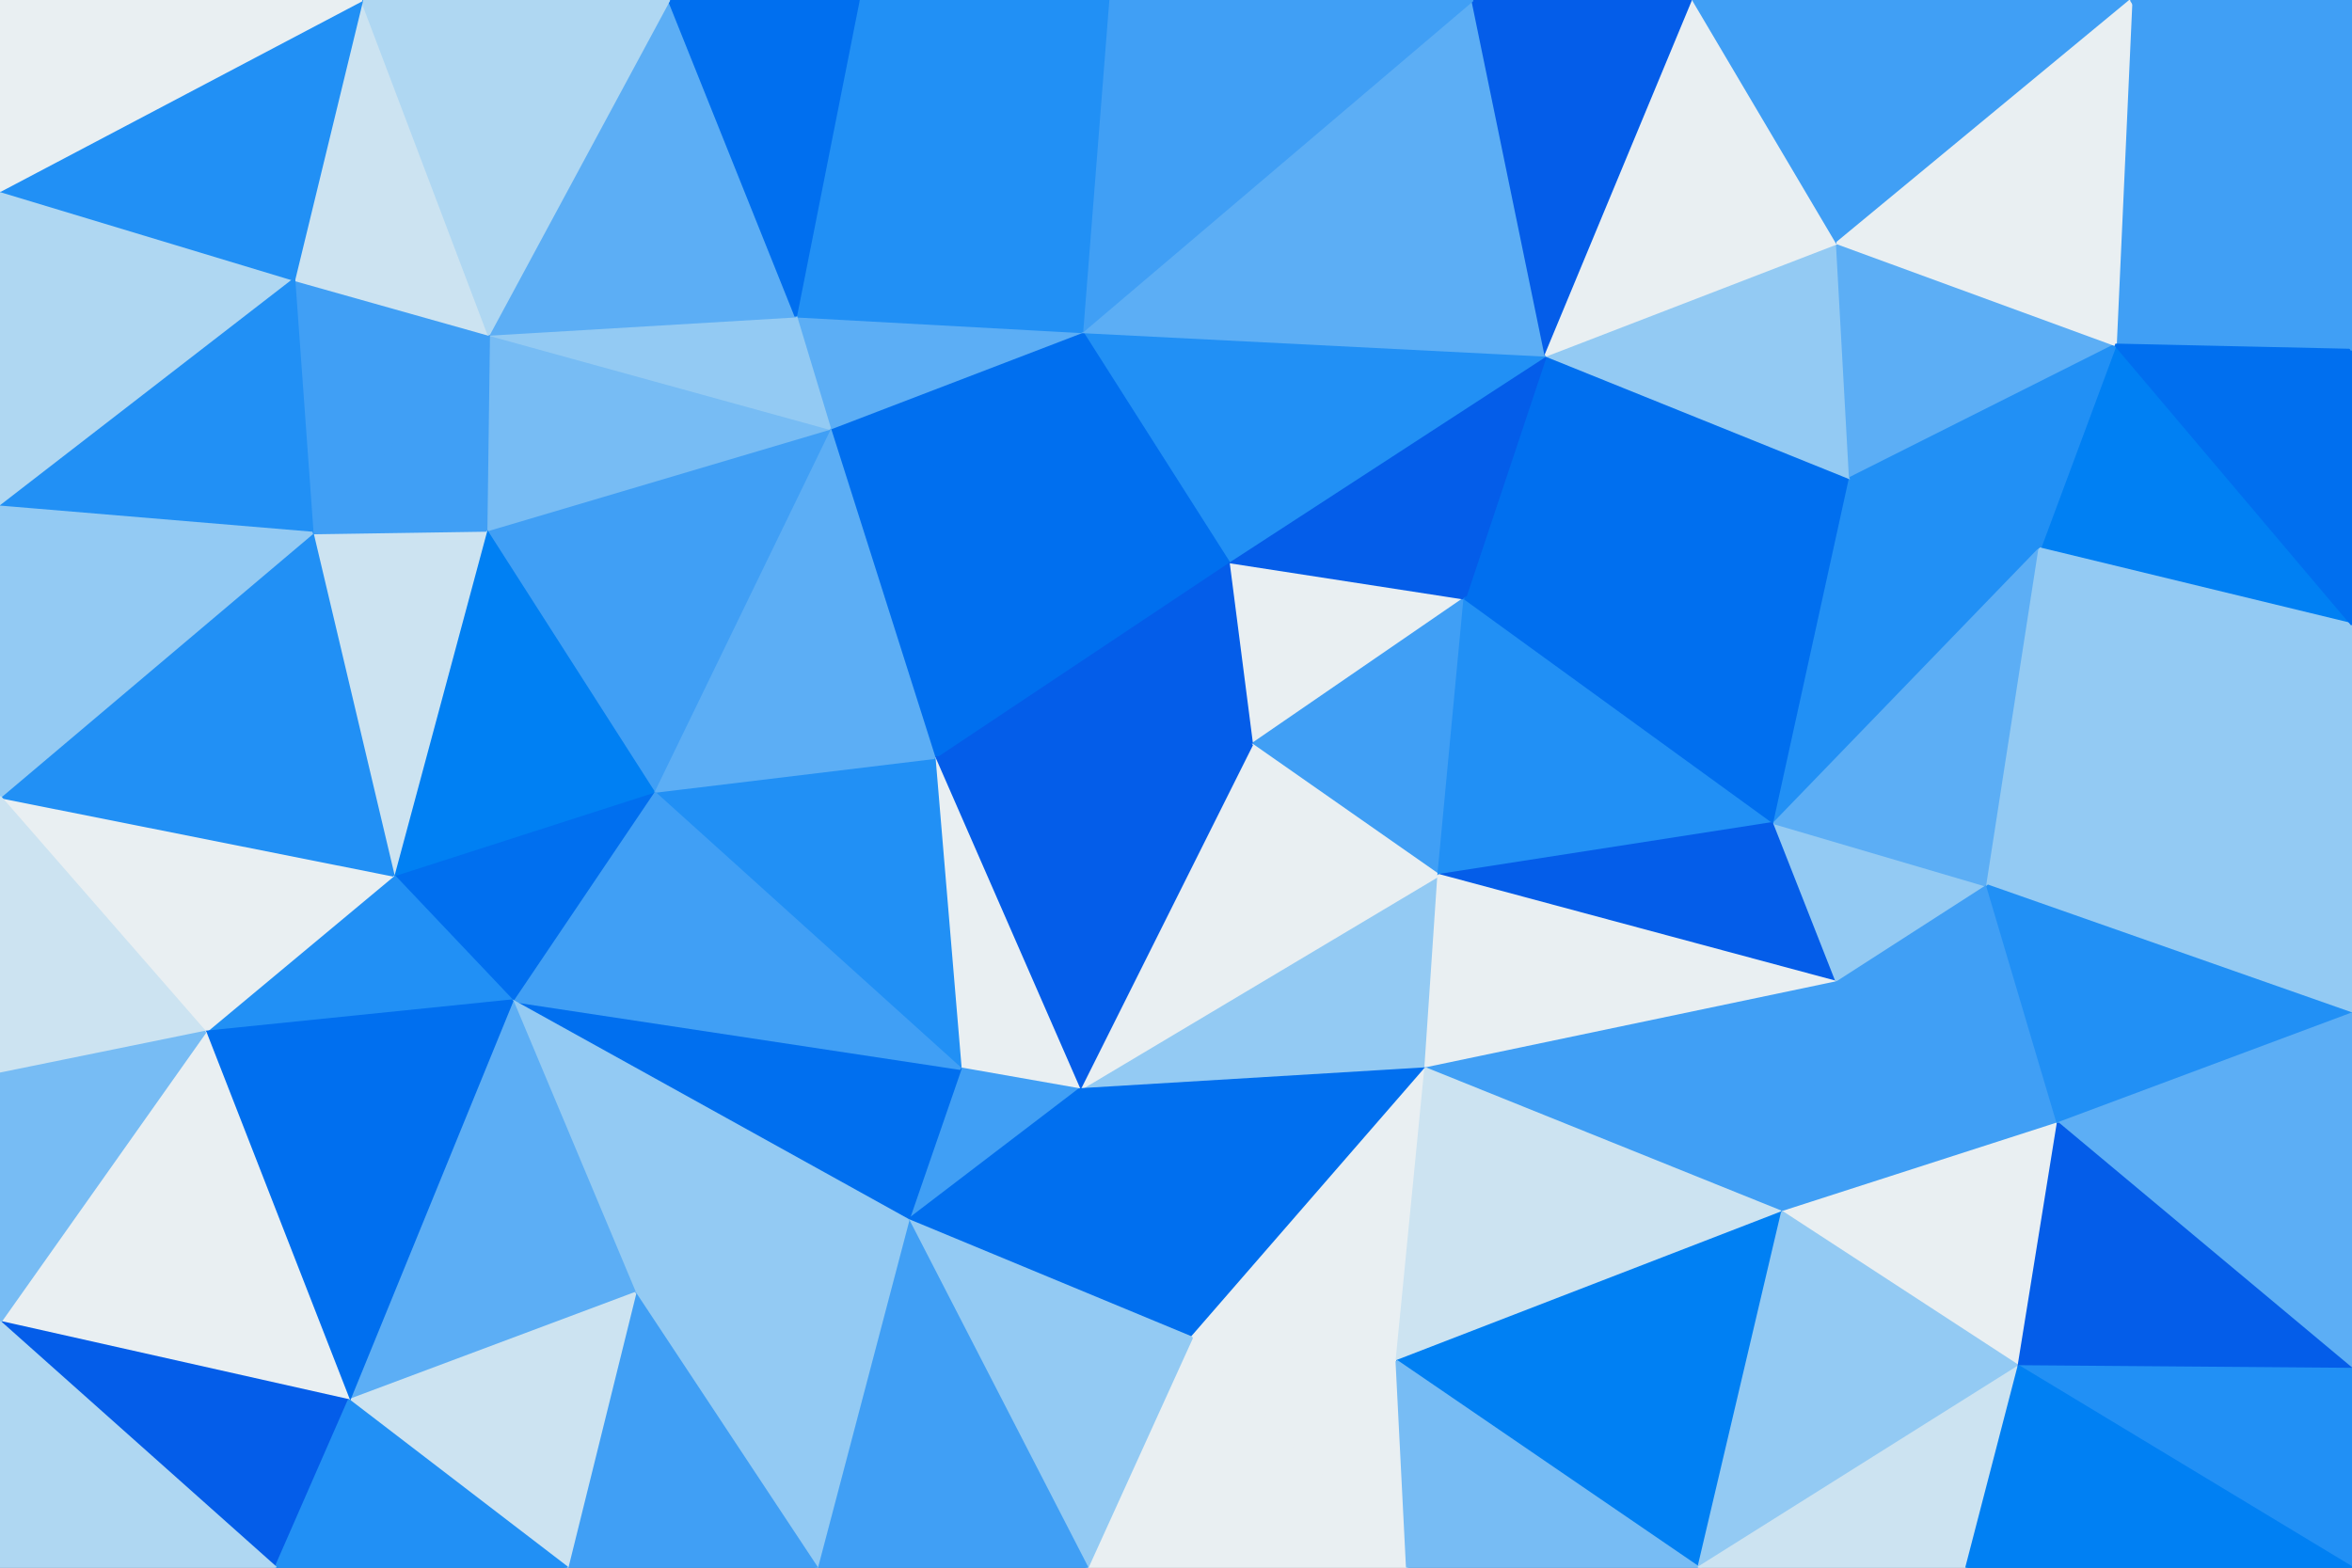 <svg id="visual" viewBox="0 0 900 600" width="900" height="600" xmlns="http://www.w3.org/2000/svg" xmlns:xlink="http://www.w3.org/1999/xlink" version="1.1"><rect x="0" y="0" width="900" height="600" fill="#333333" stroke="none"/><g stroke-width="1" stroke-linejoin="bevel"><path d="M479 285L560.5 229L470 215Z" fill="#e9eff2" stroke="#e9eff2"></path><path d="M479 285L550.5 335L560.5 229Z" fill="#409ff5" stroke="#409ff5"></path><path d="M708 183L591.5 136L560.5 229Z" fill="#006fef" stroke="#006fef"></path><path d="M560.5 229L591.5 136L470 215Z" fill="#045de9" stroke="#045de9"></path><path d="M591.5 136L414 127L470 215Z" fill="#2190f5" stroke="#2190f5"></path><path d="M470 215L357.5 290L479 285Z" fill="#045de9" stroke="#045de9"></path><path d="M317.5 164L357.5 290L470 215Z" fill="#006fef" stroke="#006fef"></path><path d="M413 417L545.5 409L550.5 335Z" fill="#93caf3" stroke="#93caf3"></path><path d="M413 417L550.5 335L479 285Z" fill="#e9eff2" stroke="#e9eff2"></path><path d="M550.5 335L679 315L560.5 229Z" fill="#2190f5" stroke="#2190f5"></path><path d="M703 376L679 315L550.5 335Z" fill="#045de9" stroke="#045de9"></path><path d="M357.5 290L413 417L479 285Z" fill="#045de9" stroke="#045de9"></path><path d="M679 315L708 183L560.5 229Z" fill="#006fef" stroke="#006fef"></path><path d="M414 127L317.5 164L470 215Z" fill="#006fef" stroke="#006fef"></path><path d="M357.5 290L367.5 409L413 417Z" fill="#e9eff2" stroke="#e9eff2"></path><path d="M250 303L367.5 409L357.5 290Z" fill="#2190f5" stroke="#2190f5"></path><path d="M545.5 409L703 376L550.5 335Z" fill="#e9eff2" stroke="#e9eff2"></path><path d="M679 315L780.5 210L708 183Z" fill="#2190f5" stroke="#2190f5"></path><path d="M414 127L304.5 121L317.5 164Z" fill="#5caef5" stroke="#5caef5"></path><path d="M317.5 164L250 303L357.5 290Z" fill="#5caef5" stroke="#5caef5"></path><path d="M328.5 0L304.5 121L414 127Z" fill="#2190f5" stroke="#2190f5"></path><path d="M708 183L703 93L591.5 136Z" fill="#93caf3" stroke="#93caf3"></path><path d="M591.5 136L563.5 0L414 127Z" fill="#5caef5" stroke="#5caef5"></path><path d="M648 0L563.5 0L591.5 136Z" fill="#045de9" stroke="#045de9"></path><path d="M563.5 0L424 0L414 127Z" fill="#409ff5" stroke="#409ff5"></path><path d="M703 376L760.5 339L679 315Z" fill="#93caf3" stroke="#93caf3"></path><path d="M708 183L809.5 132L703 93Z" fill="#5caef5" stroke="#5caef5"></path><path d="M186 203L250 303L317.5 164Z" fill="#409ff5" stroke="#409ff5"></path><path d="M760.5 339L780.5 210L679 315Z" fill="#5caef5" stroke="#5caef5"></path><path d="M347.5 467L413 417L367.5 409Z" fill="#409ff5" stroke="#409ff5"></path><path d="M347.5 467L456 512L413 417Z" fill="#006fef" stroke="#006fef"></path><path d="M413 417L456 512L545.5 409Z" fill="#006fef" stroke="#006fef"></path><path d="M545.5 409L682 464L703 376Z" fill="#409ff5" stroke="#409ff5"></path><path d="M196 383L347.5 467L367.5 409Z" fill="#006fef" stroke="#006fef"></path><path d="M456 512L534.5 521L545.5 409Z" fill="#e9eff2" stroke="#e9eff2"></path><path d="M703 376L787.5 430L760.5 339Z" fill="#409ff5" stroke="#409ff5"></path><path d="M534.5 521L682 464L545.5 409Z" fill="#cce3f1" stroke="#cce3f1"></path><path d="M703 93L648 0L591.5 136Z" fill="#e9eff2" stroke="#e9eff2"></path><path d="M815.5 0L648 0L703 93Z" fill="#409ff5" stroke="#409ff5"></path><path d="M424 0L328.5 0L414 127Z" fill="#2190f5" stroke="#2190f5"></path><path d="M187 128L186 203L317.5 164Z" fill="#77bcf4" stroke="#77bcf4"></path><path d="M900 239L809.5 132L780.5 210Z" fill="#0080f3" stroke="#0080f3"></path><path d="M780.5 210L809.5 132L708 183Z" fill="#2190f5" stroke="#2190f5"></path><path d="M187 128L317.5 164L304.5 121Z" fill="#93caf3" stroke="#93caf3"></path><path d="M250 303L196 383L367.5 409Z" fill="#409ff5" stroke="#409ff5"></path><path d="M682 464L787.5 430L703 376Z" fill="#409ff5" stroke="#409ff5"></path><path d="M900 324L900 239L780.5 210Z" fill="#93caf3" stroke="#93caf3"></path><path d="M772.5 523L787.5 430L682 464Z" fill="#e9eff2" stroke="#e9eff2"></path><path d="M150.5 335L196 383L250 303Z" fill="#006fef" stroke="#006fef"></path><path d="M256 0L187 128L304.5 121Z" fill="#5caef5" stroke="#5caef5"></path><path d="M328.5 0L256 0L304.5 121Z" fill="#006fef" stroke="#006fef"></path><path d="M456 512L538.5 600L534.5 521Z" fill="#e9eff2" stroke="#e9eff2"></path><path d="M534.5 521L650 600L682 464Z" fill="#0080f3" stroke="#0080f3"></path><path d="M416 600L538.5 600L456 512Z" fill="#e9eff2" stroke="#e9eff2"></path><path d="M416 600L456 512L347.5 467Z" fill="#93caf3" stroke="#93caf3"></path><path d="M196 383L243 495L347.5 467Z" fill="#93caf3" stroke="#93caf3"></path><path d="M312.5 600L416 600L347.5 467Z" fill="#409ff5" stroke="#409ff5"></path><path d="M196 383L133.5 536L243 495Z" fill="#5caef5" stroke="#5caef5"></path><path d="M186 203L150.5 335L250 303Z" fill="#0080f3" stroke="#0080f3"></path><path d="M119.5 204L150.5 335L186 203Z" fill="#cce3f1" stroke="#cce3f1"></path><path d="M538.5 600L650 600L534.5 521Z" fill="#77bcf4" stroke="#77bcf4"></path><path d="M650 600L772.5 523L682 464Z" fill="#93caf3" stroke="#93caf3"></path><path d="M900 324L780.5 210L760.5 339Z" fill="#93caf3" stroke="#93caf3"></path><path d="M900 324L760.5 339L900 388Z" fill="#93caf3" stroke="#93caf3"></path><path d="M900 134L815.5 0L809.5 132Z" fill="#409ff5" stroke="#409ff5"></path><path d="M809.5 132L815.5 0L703 93Z" fill="#e9eff2" stroke="#e9eff2"></path><path d="M112.5 107L119.5 204L187 128Z" fill="#409ff5" stroke="#409ff5"></path><path d="M187 128L119.5 204L186 203Z" fill="#409ff5" stroke="#409ff5"></path><path d="M900 388L760.5 339L787.5 430Z" fill="#2190f5" stroke="#2190f5"></path><path d="M900 239L900 134L809.5 132Z" fill="#006fef" stroke="#006fef"></path><path d="M243 495L312.5 600L347.5 467Z" fill="#93caf3" stroke="#93caf3"></path><path d="M900 524L900 388L787.5 430Z" fill="#5caef5" stroke="#5caef5"></path><path d="M138.5 0L112.5 107L187 128Z" fill="#cce3f1" stroke="#cce3f1"></path><path d="M650 600L752.5 600L772.5 523Z" fill="#cce3f1" stroke="#cce3f1"></path><path d="M772.5 523L900 524L787.5 430Z" fill="#045de9" stroke="#045de9"></path><path d="M256 0L138.5 0L187 128Z" fill="#afd7f2" stroke="#afd7f2"></path><path d="M150.5 335L78.5 395L196 383Z" fill="#2190f5" stroke="#2190f5"></path><path d="M243 495L217 600L312.5 600Z" fill="#409ff5" stroke="#409ff5"></path><path d="M0 305L78.5 395L150.5 335Z" fill="#e9eff2" stroke="#e9eff2"></path><path d="M0 305L150.5 335L119.5 204Z" fill="#2190f5" stroke="#2190f5"></path><path d="M900 134L900 0L815.5 0Z" fill="#409ff5" stroke="#409ff5"></path><path d="M133.5 536L217 600L243 495Z" fill="#cce3f1" stroke="#cce3f1"></path><path d="M78.5 395L133.5 536L196 383Z" fill="#006fef" stroke="#006fef"></path><path d="M900 600L900 524L772.5 523Z" fill="#2190f5" stroke="#2190f5"></path><path d="M0 73L0 194L112.5 107Z" fill="#afd7f2" stroke="#afd7f2"></path><path d="M112.5 107L0 194L119.5 204Z" fill="#2190f5" stroke="#2190f5"></path><path d="M78.5 395L0 506L133.5 536Z" fill="#e9eff2" stroke="#e9eff2"></path><path d="M0 194L0 305L119.5 204Z" fill="#93caf3" stroke="#93caf3"></path><path d="M752.5 600L900 600L772.5 523Z" fill="#0080f3" stroke="#0080f3"></path><path d="M0 305L0 411L78.5 395Z" fill="#cce3f1" stroke="#cce3f1"></path><path d="M0 506L105.5 600L133.5 536Z" fill="#045de9" stroke="#045de9"></path><path d="M133.5 536L105.5 600L217 600Z" fill="#2190f5" stroke="#2190f5"></path><path d="M138.5 0L0 73L112.5 107Z" fill="#2190f5" stroke="#2190f5"></path><path d="M138.5 0L0 0L0 73Z" fill="#e9eff2" stroke="#e9eff2"></path><path d="M0 411L0 506L78.5 395Z" fill="#77bcf4" stroke="#77bcf4"></path><path d="M0 506L0 600L105.5 600Z" fill="#afd7f2" stroke="#afd7f2"></path></g></svg>